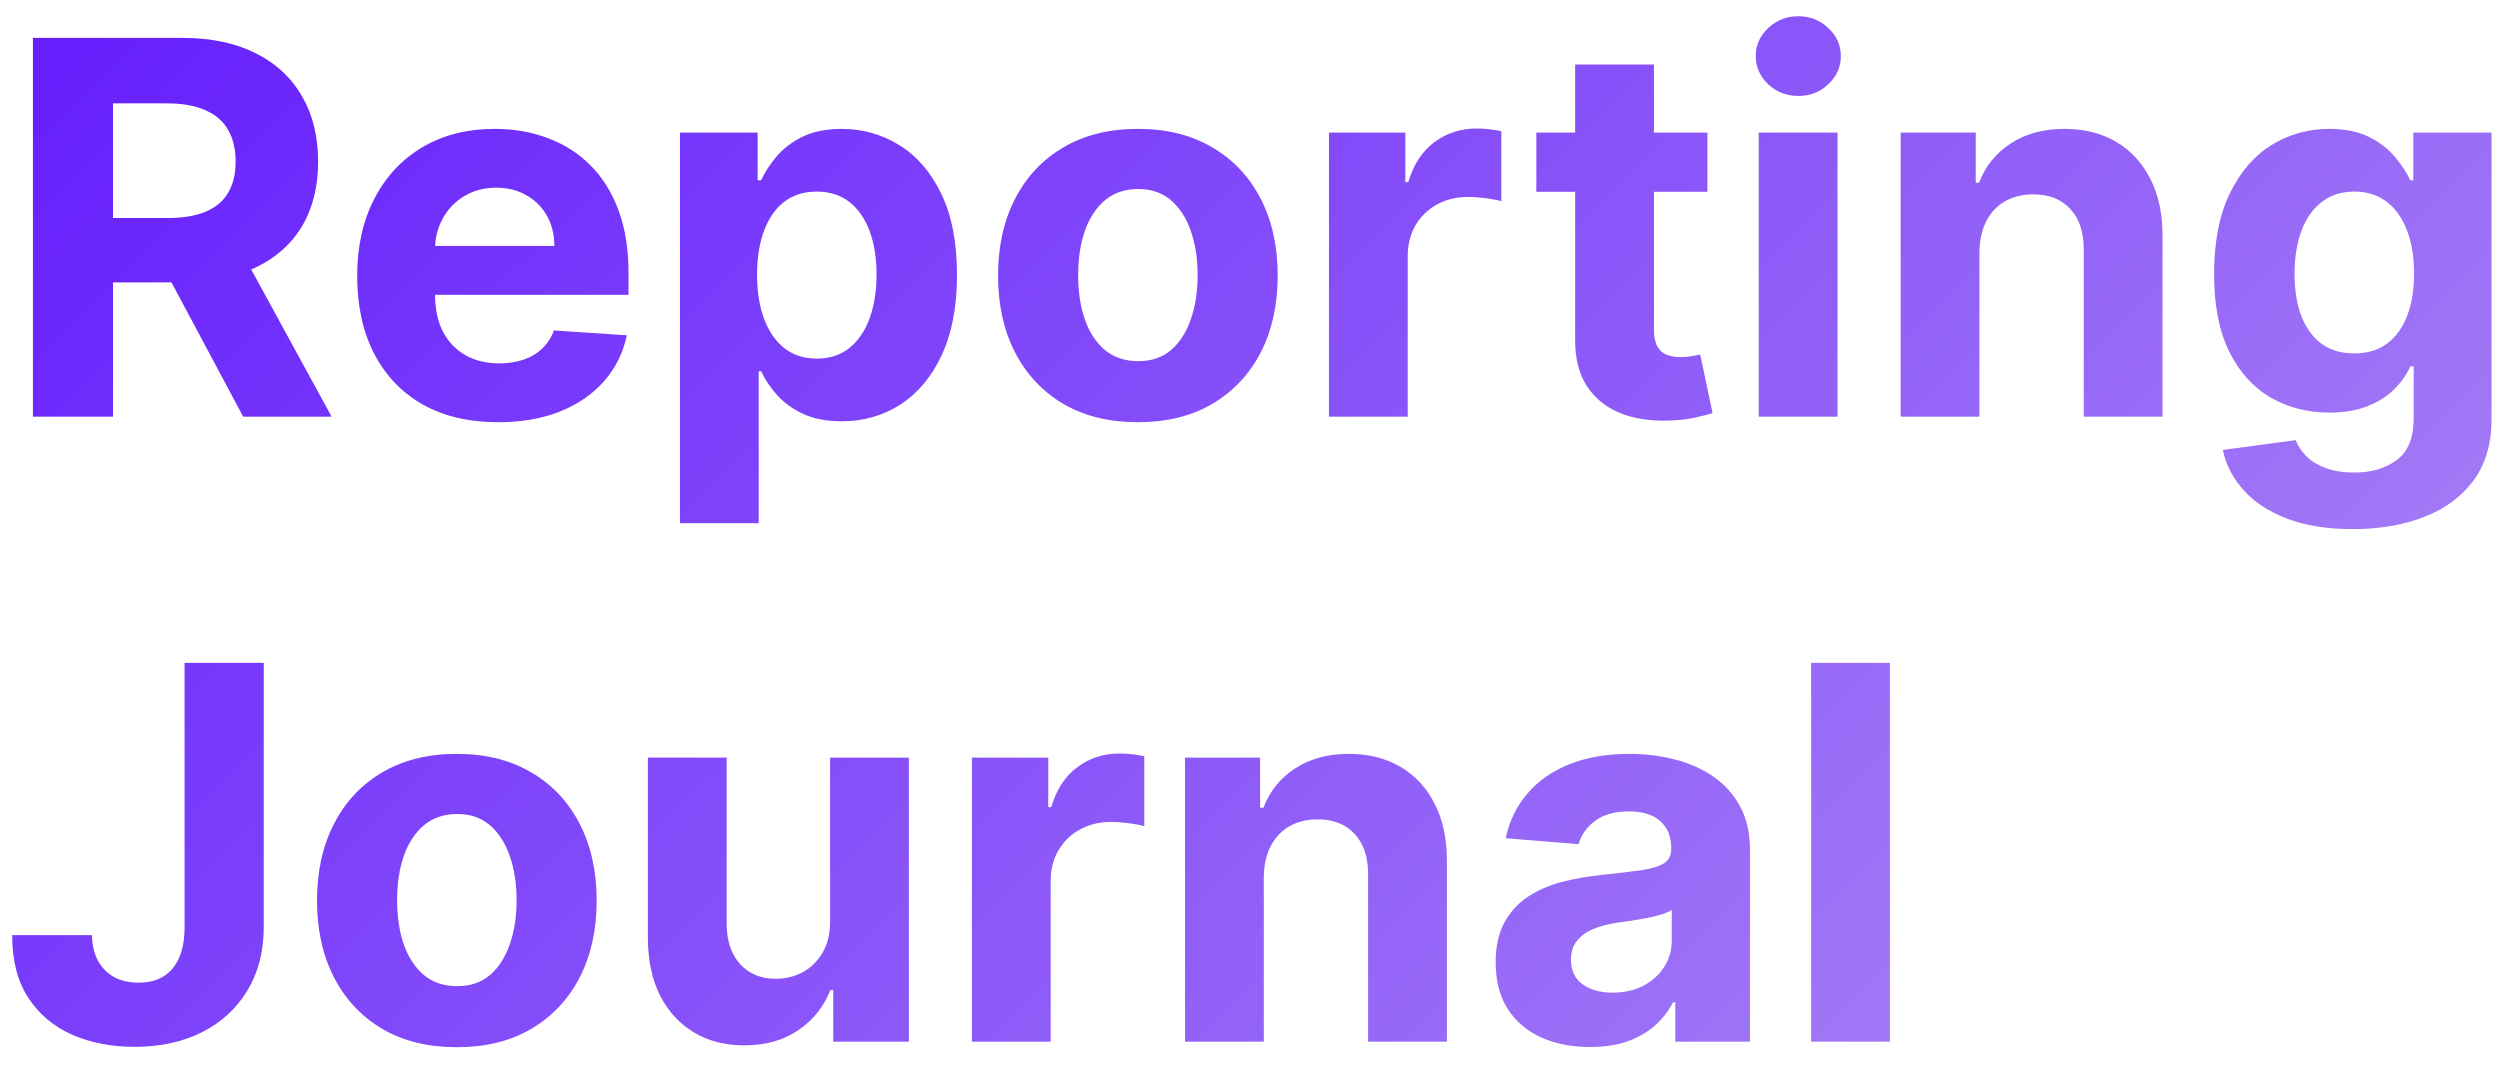 <svg width="96" height="41" viewBox="0 0 96 41" fill="none" xmlns="http://www.w3.org/2000/svg">
<path d="M1.264 16V1.455H7.003C8.101 1.455 9.039 1.651 9.815 2.044C10.597 2.432 11.191 2.984 11.598 3.699C12.01 4.409 12.216 5.245 12.216 6.206C12.216 7.172 12.008 8.003 11.591 8.699C11.174 9.39 10.57 9.92 9.78 10.29C8.994 10.659 8.042 10.844 6.925 10.844H3.082V8.372H6.428C7.015 8.372 7.502 8.292 7.891 8.131C8.279 7.97 8.568 7.728 8.757 7.406C8.951 7.084 9.048 6.684 9.048 6.206C9.048 5.723 8.951 5.316 8.757 4.984C8.568 4.653 8.277 4.402 7.884 4.232C7.495 4.056 7.005 3.969 6.413 3.969H4.339V16H1.264ZM9.119 9.381L12.734 16H9.339L5.803 9.381H9.119ZM19.128 16.213C18.006 16.213 17.04 15.986 16.23 15.531C15.425 15.072 14.805 14.423 14.37 13.585C13.934 12.742 13.716 11.746 13.716 10.595C13.716 9.473 13.934 8.488 14.37 7.641C14.805 6.793 15.418 6.133 16.209 5.659C17.005 5.186 17.937 4.949 19.008 4.949C19.727 4.949 20.397 5.065 21.017 5.297C21.642 5.524 22.187 5.867 22.651 6.327C23.12 6.786 23.484 7.364 23.745 8.06C24.005 8.751 24.135 9.561 24.135 10.489V11.32H14.924V9.445H21.287C21.287 9.009 21.193 8.623 21.003 8.287C20.814 7.951 20.551 7.688 20.215 7.499C19.883 7.304 19.497 7.207 19.057 7.207C18.598 7.207 18.191 7.314 17.836 7.527C17.485 7.735 17.211 8.017 17.012 8.372C16.813 8.723 16.711 9.113 16.706 9.544V11.327C16.706 11.867 16.806 12.333 17.005 12.726C17.208 13.119 17.495 13.422 17.864 13.635C18.233 13.848 18.671 13.954 19.178 13.954C19.514 13.954 19.822 13.907 20.101 13.812C20.381 13.718 20.62 13.576 20.819 13.386C21.017 13.197 21.169 12.965 21.273 12.69L24.071 12.875C23.929 13.547 23.638 14.134 23.198 14.636C22.762 15.133 22.199 15.522 21.508 15.801C20.821 16.076 20.028 16.213 19.128 16.213ZM26.11 20.091V5.091H29.093V6.923H29.228C29.36 6.63 29.552 6.331 29.803 6.028C30.059 5.721 30.39 5.465 30.797 5.261C31.209 5.053 31.721 4.949 32.331 4.949C33.127 4.949 33.861 5.157 34.533 5.574C35.205 5.986 35.743 6.608 36.145 7.442C36.548 8.27 36.749 9.31 36.749 10.56C36.749 11.777 36.552 12.804 36.159 13.642C35.771 14.475 35.241 15.107 34.569 15.538C33.901 15.964 33.153 16.178 32.324 16.178C31.737 16.178 31.238 16.081 30.826 15.886C30.418 15.692 30.085 15.448 29.824 15.155C29.564 14.857 29.365 14.556 29.228 14.253H29.135V20.091H26.11ZM29.071 10.546C29.071 11.194 29.161 11.76 29.341 12.243C29.521 12.726 29.782 13.102 30.122 13.372C30.463 13.637 30.878 13.77 31.365 13.77C31.858 13.77 32.275 13.635 32.615 13.365C32.956 13.09 33.214 12.712 33.39 12.229C33.569 11.741 33.659 11.18 33.659 10.546C33.659 9.916 33.572 9.362 33.397 8.884C33.221 8.405 32.963 8.031 32.623 7.761C32.282 7.491 31.863 7.357 31.365 7.357C30.873 7.357 30.456 7.487 30.115 7.747C29.779 8.008 29.521 8.377 29.341 8.855C29.161 9.333 29.071 9.897 29.071 10.546ZM43.695 16.213C42.592 16.213 41.638 15.979 40.833 15.51C40.033 15.037 39.415 14.378 38.979 13.536C38.543 12.688 38.326 11.706 38.326 10.588C38.326 9.461 38.543 8.476 38.979 7.634C39.415 6.786 40.033 6.128 40.833 5.659C41.638 5.186 42.592 4.949 43.695 4.949C44.798 4.949 45.75 5.186 46.55 5.659C47.355 6.128 47.975 6.786 48.411 7.634C48.846 8.476 49.064 9.461 49.064 10.588C49.064 11.706 48.846 12.688 48.411 13.536C47.975 14.378 47.355 15.037 46.55 15.51C45.75 15.979 44.798 16.213 43.695 16.213ZM43.709 13.869C44.211 13.869 44.63 13.727 44.966 13.443C45.302 13.154 45.556 12.761 45.726 12.264C45.901 11.767 45.989 11.201 45.989 10.567C45.989 9.932 45.901 9.366 45.726 8.869C45.556 8.372 45.302 7.979 44.966 7.69C44.63 7.402 44.211 7.257 43.709 7.257C43.203 7.257 42.776 7.402 42.431 7.69C42.09 7.979 41.832 8.372 41.657 8.869C41.486 9.366 41.401 9.932 41.401 10.567C41.401 11.201 41.486 11.767 41.657 12.264C41.832 12.761 42.09 13.154 42.431 13.443C42.776 13.727 43.203 13.869 43.709 13.869ZM51.032 16V5.091H53.965V6.994H54.078C54.277 6.317 54.611 5.806 55.08 5.46C55.549 5.11 56.088 4.935 56.699 4.935C56.851 4.935 57.014 4.944 57.189 4.963C57.364 4.982 57.518 5.008 57.651 5.041V7.726C57.509 7.683 57.312 7.645 57.061 7.612C56.81 7.579 56.581 7.562 56.373 7.562C55.927 7.562 55.53 7.66 55.179 7.854C54.834 8.043 54.559 8.308 54.355 8.649C54.157 8.99 54.057 9.383 54.057 9.828V16H51.032ZM65.565 5.091V7.364H58.995V5.091H65.565ZM60.486 2.477H63.512V12.648C63.512 12.927 63.555 13.145 63.64 13.301C63.725 13.453 63.843 13.559 63.995 13.621C64.151 13.682 64.331 13.713 64.535 13.713C64.677 13.713 64.819 13.701 64.961 13.678C65.103 13.649 65.212 13.628 65.288 13.614L65.763 15.865C65.612 15.912 65.399 15.967 65.124 16.028C64.85 16.095 64.516 16.135 64.123 16.149C63.394 16.178 62.755 16.081 62.205 15.858C61.661 15.635 61.237 15.29 60.934 14.821C60.631 14.352 60.482 13.76 60.486 13.046V2.477ZM67.535 16V5.091H70.561V16H67.535ZM69.055 3.685C68.606 3.685 68.22 3.536 67.898 3.237C67.581 2.934 67.422 2.572 67.422 2.151C67.422 1.734 67.581 1.376 67.898 1.078C68.22 0.775 68.606 0.624 69.055 0.624C69.505 0.624 69.889 0.775 70.206 1.078C70.528 1.376 70.689 1.734 70.689 2.151C70.689 2.572 70.528 2.934 70.206 3.237C69.889 3.536 69.505 3.685 69.055 3.685ZM76.01 9.693V16H72.985V5.091H75.868V7.016H75.996C76.238 6.381 76.642 5.879 77.211 5.51C77.779 5.136 78.468 4.949 79.277 4.949C80.035 4.949 80.695 5.115 81.259 5.446C81.822 5.777 82.26 6.251 82.573 6.866C82.885 7.477 83.041 8.206 83.041 9.054V16H80.016V9.594C80.021 8.926 79.85 8.405 79.505 8.031C79.159 7.652 78.683 7.463 78.077 7.463C77.67 7.463 77.31 7.551 76.998 7.726C76.69 7.901 76.448 8.157 76.273 8.493C76.103 8.824 76.015 9.224 76.01 9.693ZM90.341 20.318C89.361 20.318 88.52 20.183 87.82 19.913C87.124 19.648 86.57 19.286 86.158 18.827C85.746 18.367 85.478 17.851 85.355 17.278L88.153 16.902C88.239 17.12 88.374 17.323 88.558 17.513C88.743 17.702 88.987 17.854 89.29 17.967C89.597 18.086 89.972 18.145 90.412 18.145C91.07 18.145 91.612 17.984 92.038 17.662C92.469 17.345 92.685 16.812 92.685 16.064V14.068H92.557C92.424 14.371 92.225 14.658 91.96 14.928C91.695 15.197 91.354 15.418 90.938 15.588C90.521 15.758 90.024 15.844 89.446 15.844C88.627 15.844 87.881 15.654 87.209 15.276C86.541 14.892 86.008 14.307 85.611 13.521C85.218 12.731 85.021 11.732 85.021 10.524C85.021 9.288 85.222 8.256 85.625 7.428C86.028 6.599 86.562 5.979 87.23 5.567C87.903 5.155 88.639 4.949 89.439 4.949C90.05 4.949 90.561 5.053 90.973 5.261C91.385 5.465 91.716 5.721 91.967 6.028C92.223 6.331 92.419 6.63 92.557 6.923H92.671V5.091H95.675V16.107C95.675 17.035 95.447 17.811 94.993 18.436C94.538 19.061 93.909 19.53 93.104 19.842C92.303 20.16 91.383 20.318 90.341 20.318ZM90.405 13.571C90.892 13.571 91.305 13.45 91.641 13.209C91.981 12.963 92.242 12.612 92.422 12.158C92.606 11.698 92.699 11.149 92.699 10.51C92.699 9.871 92.609 9.317 92.429 8.848C92.249 8.375 91.989 8.008 91.648 7.747C91.307 7.487 90.892 7.357 90.405 7.357C89.908 7.357 89.489 7.491 89.148 7.761C88.807 8.027 88.549 8.396 88.374 8.869C88.198 9.343 88.111 9.89 88.111 10.51C88.111 11.14 88.198 11.684 88.374 12.143C88.553 12.598 88.812 12.951 89.148 13.202C89.489 13.448 89.908 13.571 90.405 13.571ZM7.088 25.454H10.128V35.597C10.128 36.534 9.917 37.349 9.496 38.04C9.079 38.731 8.499 39.264 7.756 39.638C7.012 40.012 6.148 40.199 5.163 40.199C4.287 40.199 3.492 40.045 2.777 39.737C2.067 39.425 1.503 38.951 1.087 38.317C0.67 37.678 0.464 36.875 0.469 35.909H3.53C3.539 36.293 3.617 36.622 3.764 36.896C3.916 37.166 4.122 37.374 4.382 37.521C4.647 37.663 4.96 37.734 5.32 37.734C5.698 37.734 6.018 37.654 6.278 37.493C6.544 37.327 6.745 37.086 6.882 36.769C7.019 36.451 7.088 36.061 7.088 35.597V25.454ZM17.543 40.213C16.439 40.213 15.485 39.979 14.68 39.51C13.88 39.036 13.262 38.378 12.827 37.535C12.391 36.688 12.173 35.706 12.173 34.588C12.173 33.461 12.391 32.476 12.827 31.634C13.262 30.786 13.88 30.128 14.68 29.659C15.485 29.186 16.439 28.949 17.543 28.949C18.646 28.949 19.598 29.186 20.398 29.659C21.203 30.128 21.823 30.786 22.259 31.634C22.694 32.476 22.912 33.461 22.912 34.588C22.912 35.706 22.694 36.688 22.259 37.535C21.823 38.378 21.203 39.036 20.398 39.51C19.598 39.979 18.646 40.213 17.543 40.213ZM17.557 37.869C18.059 37.869 18.478 37.727 18.814 37.443C19.15 37.154 19.403 36.761 19.574 36.264C19.749 35.767 19.837 35.201 19.837 34.567C19.837 33.932 19.749 33.367 19.574 32.869C19.403 32.372 19.15 31.979 18.814 31.69C18.478 31.401 18.059 31.257 17.557 31.257C17.05 31.257 16.624 31.401 16.278 31.69C15.938 31.979 15.68 32.372 15.504 32.869C15.334 33.367 15.249 33.932 15.249 34.567C15.249 35.201 15.334 35.767 15.504 36.264C15.68 36.761 15.938 37.154 16.278 37.443C16.624 37.727 17.05 37.869 17.557 37.869ZM31.875 35.355V29.091H34.901V40H31.996V38.019H31.882C31.636 38.658 31.226 39.171 30.653 39.56C30.085 39.948 29.392 40.142 28.572 40.142C27.843 40.142 27.202 39.976 26.648 39.645C26.094 39.313 25.66 38.842 25.348 38.231C25.04 37.621 24.884 36.889 24.879 36.037V29.091H27.905V35.497C27.91 36.141 28.082 36.65 28.423 37.024C28.764 37.398 29.221 37.585 29.794 37.585C30.159 37.585 30.5 37.502 30.817 37.337C31.134 37.166 31.39 36.915 31.584 36.584C31.783 36.252 31.88 35.843 31.875 35.355ZM37.321 40V29.091H40.254V30.994H40.367C40.566 30.317 40.9 29.806 41.369 29.46C41.838 29.11 42.377 28.935 42.988 28.935C43.14 28.935 43.303 28.944 43.478 28.963C43.654 28.982 43.807 29.008 43.94 29.041V31.726C43.798 31.683 43.601 31.645 43.35 31.612C43.1 31.579 42.87 31.562 42.662 31.562C42.217 31.562 41.819 31.66 41.468 31.854C41.123 32.043 40.848 32.308 40.645 32.649C40.446 32.99 40.346 33.383 40.346 33.828V40H37.321ZM48.53 33.693V40H45.504V29.091H48.388V31.016H48.516C48.757 30.381 49.162 29.879 49.73 29.51C50.298 29.136 50.987 28.949 51.797 28.949C52.554 28.949 53.215 29.115 53.778 29.446C54.342 29.777 54.78 30.251 55.092 30.866C55.405 31.477 55.561 32.206 55.561 33.054V40H52.535V33.594C52.54 32.926 52.37 32.405 52.024 32.031C51.678 31.652 51.203 31.463 50.597 31.463C50.189 31.463 49.83 31.551 49.517 31.726C49.209 31.901 48.968 32.157 48.793 32.493C48.622 32.824 48.535 33.224 48.53 33.693ZM61.056 40.206C60.36 40.206 59.74 40.085 59.196 39.844C58.651 39.597 58.22 39.235 57.903 38.757C57.591 38.274 57.434 37.673 57.434 36.953C57.434 36.347 57.546 35.838 57.768 35.426C57.991 35.014 58.294 34.683 58.677 34.432C59.061 34.181 59.496 33.992 59.984 33.864C60.476 33.736 60.992 33.646 61.532 33.594C62.167 33.528 62.678 33.466 63.066 33.409C63.455 33.347 63.736 33.258 63.912 33.139C64.087 33.021 64.174 32.846 64.174 32.614V32.571C64.174 32.121 64.032 31.773 63.748 31.527C63.469 31.281 63.071 31.158 62.555 31.158C62.011 31.158 61.577 31.278 61.255 31.52C60.933 31.757 60.72 32.055 60.616 32.415L57.818 32.188C57.96 31.525 58.239 30.952 58.656 30.469C59.073 29.981 59.61 29.607 60.268 29.347C60.931 29.081 61.698 28.949 62.569 28.949C63.175 28.949 63.755 29.02 64.309 29.162C64.868 29.304 65.363 29.524 65.794 29.822C66.229 30.121 66.573 30.504 66.823 30.973C67.075 31.437 67.2 31.993 67.2 32.642V40H64.331V38.487H64.245C64.07 38.828 63.836 39.129 63.542 39.389C63.249 39.645 62.896 39.846 62.484 39.993C62.072 40.135 61.596 40.206 61.056 40.206ZM61.923 38.118C62.368 38.118 62.761 38.03 63.102 37.855C63.443 37.675 63.71 37.434 63.904 37.131C64.099 36.828 64.196 36.484 64.196 36.101V34.943C64.101 35.005 63.971 35.062 63.805 35.114C63.644 35.161 63.462 35.206 63.258 35.249C63.055 35.286 62.851 35.322 62.647 35.355C62.444 35.383 62.259 35.41 62.093 35.433C61.738 35.485 61.428 35.568 61.163 35.682C60.898 35.795 60.692 35.949 60.545 36.144C60.398 36.333 60.325 36.57 60.325 36.854C60.325 37.266 60.474 37.581 60.772 37.798C61.075 38.011 61.459 38.118 61.923 38.118ZM72.573 25.454V40H69.547V25.454H72.573Z" fill="url(#paint0_linear_5_90)"/>
<defs>
<linearGradient id="paint0_linear_5_90" x1="8.5" y1="-42.5" x2="90.5" y2="40" gradientUnits="userSpaceOnUse">
<stop stop-color="#5200FF"/>
<stop offset="0.997" stop-color="#AA86F5"/>
</linearGradient>
</defs>
</svg>
